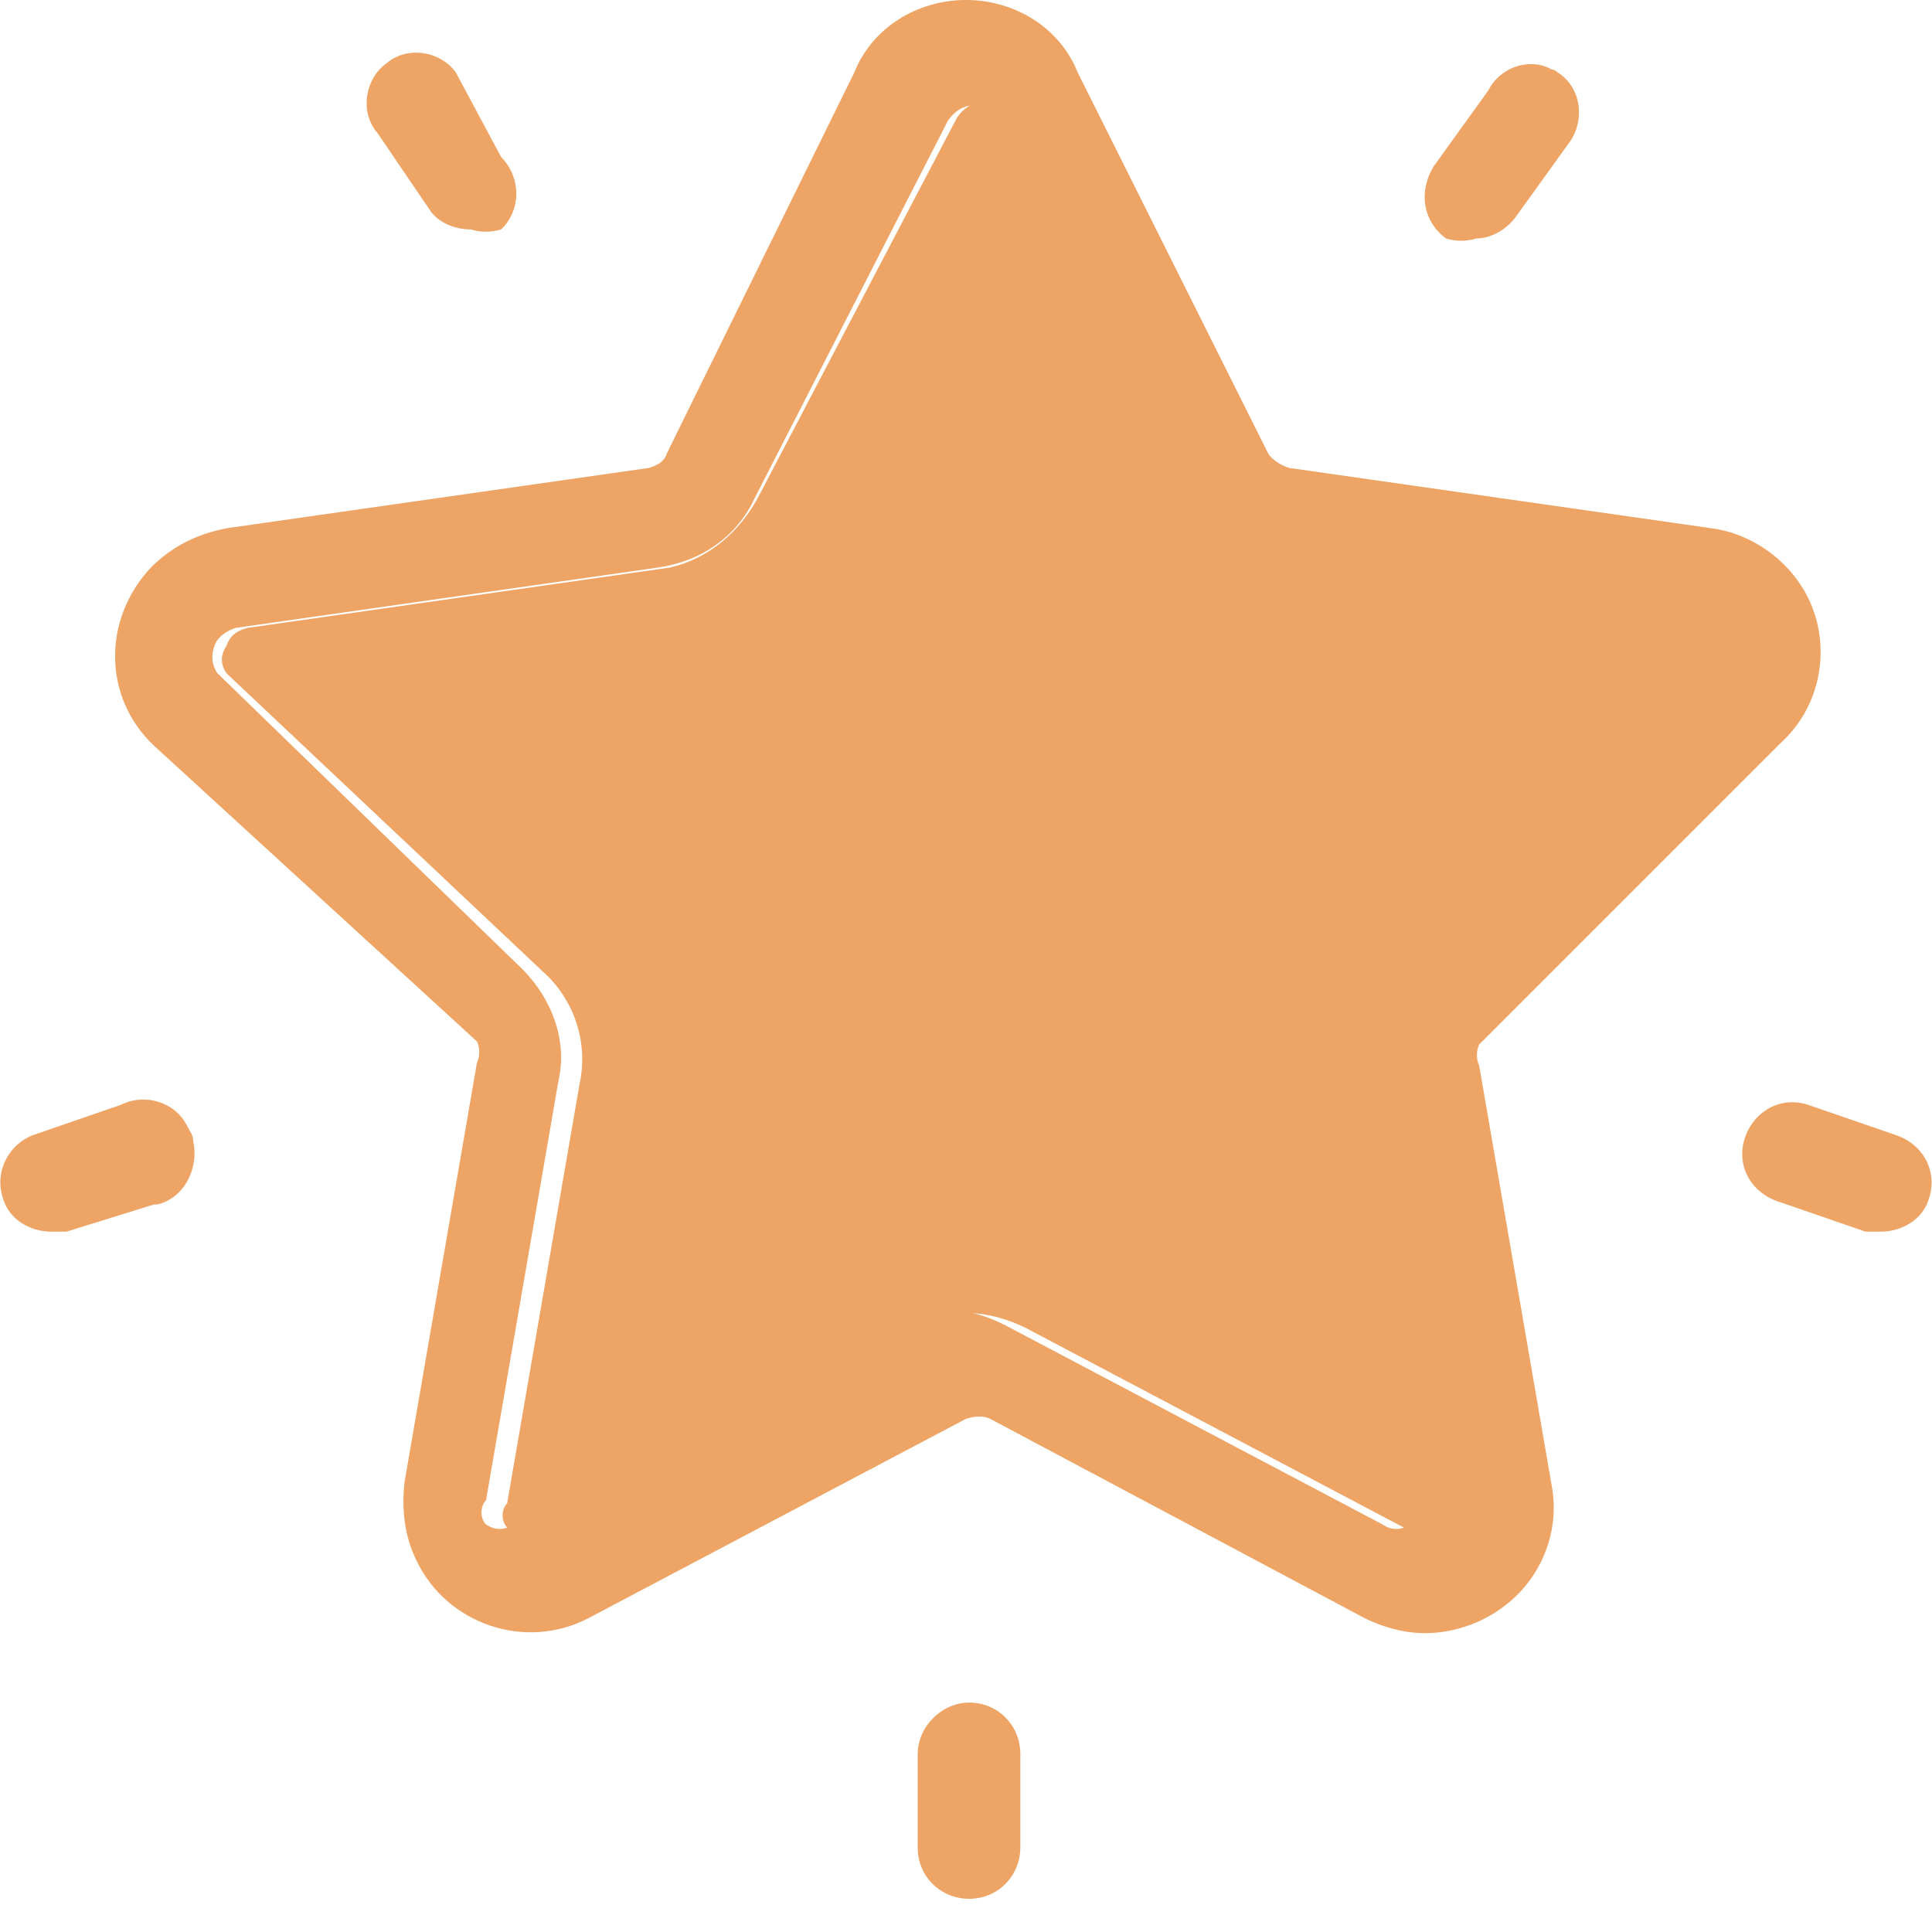 <?xml version="1.0" encoding="utf-8"?>
<!-- Generator: Adobe Illustrator 21.0.0, SVG Export Plug-In . SVG Version: 6.00 Build 0)  -->
<svg version="1.1" id="Capa_1" xmlns="http://www.w3.org/2000/svg" xmlns:xlink="http://www.w3.org/1999/xlink" x="0px" y="0px"
	 width="32px" height="32px" viewBox="0 0 64 64" enable-background="new 0 0 64 64" xml:space="preserve">
<g>
	<path fill="#EDA464" d="M62.8,37.6c0.9,0.3,1.4,1.2,1.1,2.1c0,0,0,0,0,0c-0.2,0.7-0.9,1.1-1.6,1.1h-0.5l-2.9-1
		c-0.9-0.3-1.4-1.2-1.1-2.1c0.3-0.9,1.2-1.4,2.1-1.1L62.8,37.6z"/>
	<path fill="#EDA464" d="M60.1,20.3c0.5,1.5,0.1,3.2-1.1,4.3L49,34.6c-0.1,0.2-0.1,0.5,0,0.7l2.4,13.9c0.3,1.6-0.4,3.2-1.7,4.1
		c-0.7,0.5-1.6,0.8-2.5,0.8c-0.7,0-1.4-0.2-2-0.5L32.8,47c-0.2-0.1-0.5-0.1-0.8,0l-12.5,6.6c-2.1,1.1-4.7,0.2-5.7-1.9
		c-0.4-0.8-0.5-1.7-0.4-2.6l2.4-13.9c0.1-0.2,0.1-0.5,0-0.7L5.1,24.7c-1.7-1.6-1.7-4.2-0.1-5.9c0.7-0.7,1.5-1.1,2.5-1.3l14-2
		c0.3-0.1,0.5-0.2,0.6-0.5l6.2-12.6C28.9,0.9,30.4,0,32,0c1.6,0,3.1,0.9,3.7,2.4L42,15c0.1,0.2,0.4,0.4,0.7,0.5l14,2
		C58.2,17.7,59.6,18.8,60.1,20.3z M56.7,22.3c0.1-0.3,0.1-0.6,0-0.9c-0.1-0.3-0.4-0.5-0.7-0.6l-13.9-2c-1.4-0.2-2.6-1.1-3.2-2.3
		L32.6,3.9c-0.1-0.2-0.2-0.3-0.4-0.4l0,0c-0.3,0-0.6,0.2-0.8,0.5L25,16.5c-0.6,1.3-1.8,2.1-3.2,2.3l-14,2c-0.3,0.1-0.6,0.3-0.7,0.6
		C7,21.7,7,22,7.2,22.3l10.1,9.8c1,1,1.5,2.4,1.2,3.7l-2.4,13.9c-0.2,0.2-0.2,0.6,0,0.8c0.3,0.2,0.6,0.2,0.9,0l12.4-6.6
		c0.6-0.3,1.3-0.5,2-0.5c0.7,0,1.3,0.2,1.9,0.5l12.5,6.6c0.3,0.2,0.6,0.2,0.9,0c0.3-0.2,0.4-0.5,0.3-0.8l-2.4-13.9
		c-0.2-1.4,0.3-2.8,1.3-3.7L56.7,22.3z"/>
	<path fill="#EDA464" d="M56.9,21.3c0.1,0.3,0.1,0.6,0,0.9l-10.3,10c-1,1-1.5,2.3-1.3,3.7l2.4,13.9c0.1,0.3-0.1,0.6-0.3,0.8
		c-0.3,0.2-0.6,0.2-0.9,0l-12.5-6.6c-0.6-0.3-1.3-0.5-1.9-0.5c-0.7,0-1.4,0.2-2,0.5l-12.4,6.6c-0.3,0.2-0.6,0.2-0.9,0
		c-0.2-0.2-0.2-0.6,0-0.8l2.4-13.9c0.3-1.4-0.2-2.8-1.2-3.7L7.5,22.3c-0.2-0.3-0.2-0.6,0-0.9c0.1-0.3,0.3-0.5,0.7-0.6l14-2
		c1.3-0.3,2.3-1.2,2.9-2.3l6.6-12.6c0.2-0.3,0.5-0.5,0.8-0.5l0,0c0.2,0.1,0.3,0.2,0.4,0.4l6.2,12.6c0.6,1.3,1.8,2.1,3.2,2.3l13.9,2
		C56.5,20.8,56.8,21,56.9,21.3z"/>
	<path fill="#EDA464" d="M51.6,2.4C52.4,2.9,52.5,4,52,4.7c0,0,0,0,0,0l-1.8,2.5c-0.3,0.4-0.8,0.7-1.3,0.7c-0.3,0.1-0.7,0.1-1,0
		c-0.8-0.6-0.9-1.6-0.4-2.4L49.3,3c0.4-0.8,1.4-1.1,2.1-0.7C51.5,2.3,51.6,2.4,51.6,2.4z"/>
	<path fill="#EDA464" d="M33.8,58.1v3.1c0,0.9-0.7,1.7-1.7,1.7c-0.9,0-1.7-0.7-1.7-1.7v-3.1c0-0.9,0.8-1.7,1.7-1.7
		C33.1,56.4,33.8,57.2,33.8,58.1z"/>
	<path fill="#EDA464" d="M16.6,5.2c0.6,0.6,0.7,1.6,0.1,2.3c0,0,0,0-0.1,0.1c-0.3,0.1-0.7,0.1-1,0c-0.5,0-1.1-0.2-1.4-0.7l-1.7-2.5
		c-0.6-0.7-0.4-1.8,0.3-2.3c0.7-0.6,1.8-0.4,2.3,0.3L16.6,5.2z"/>
	<path fill="#EDA464" d="M6.4,37.8c0.2,0.9-0.3,1.9-1.2,2.1c0,0-0.1,0-0.1,0l-2.9,0.9H1.7c-0.7,0-1.4-0.4-1.6-1.1
		c-0.3-0.9,0.2-1.8,1-2.1c0,0,0,0,0,0L4,36.6c0.8-0.4,1.8-0.1,2.2,0.7C6.3,37.5,6.4,37.6,6.4,37.8z"/>
</g>
</svg>
